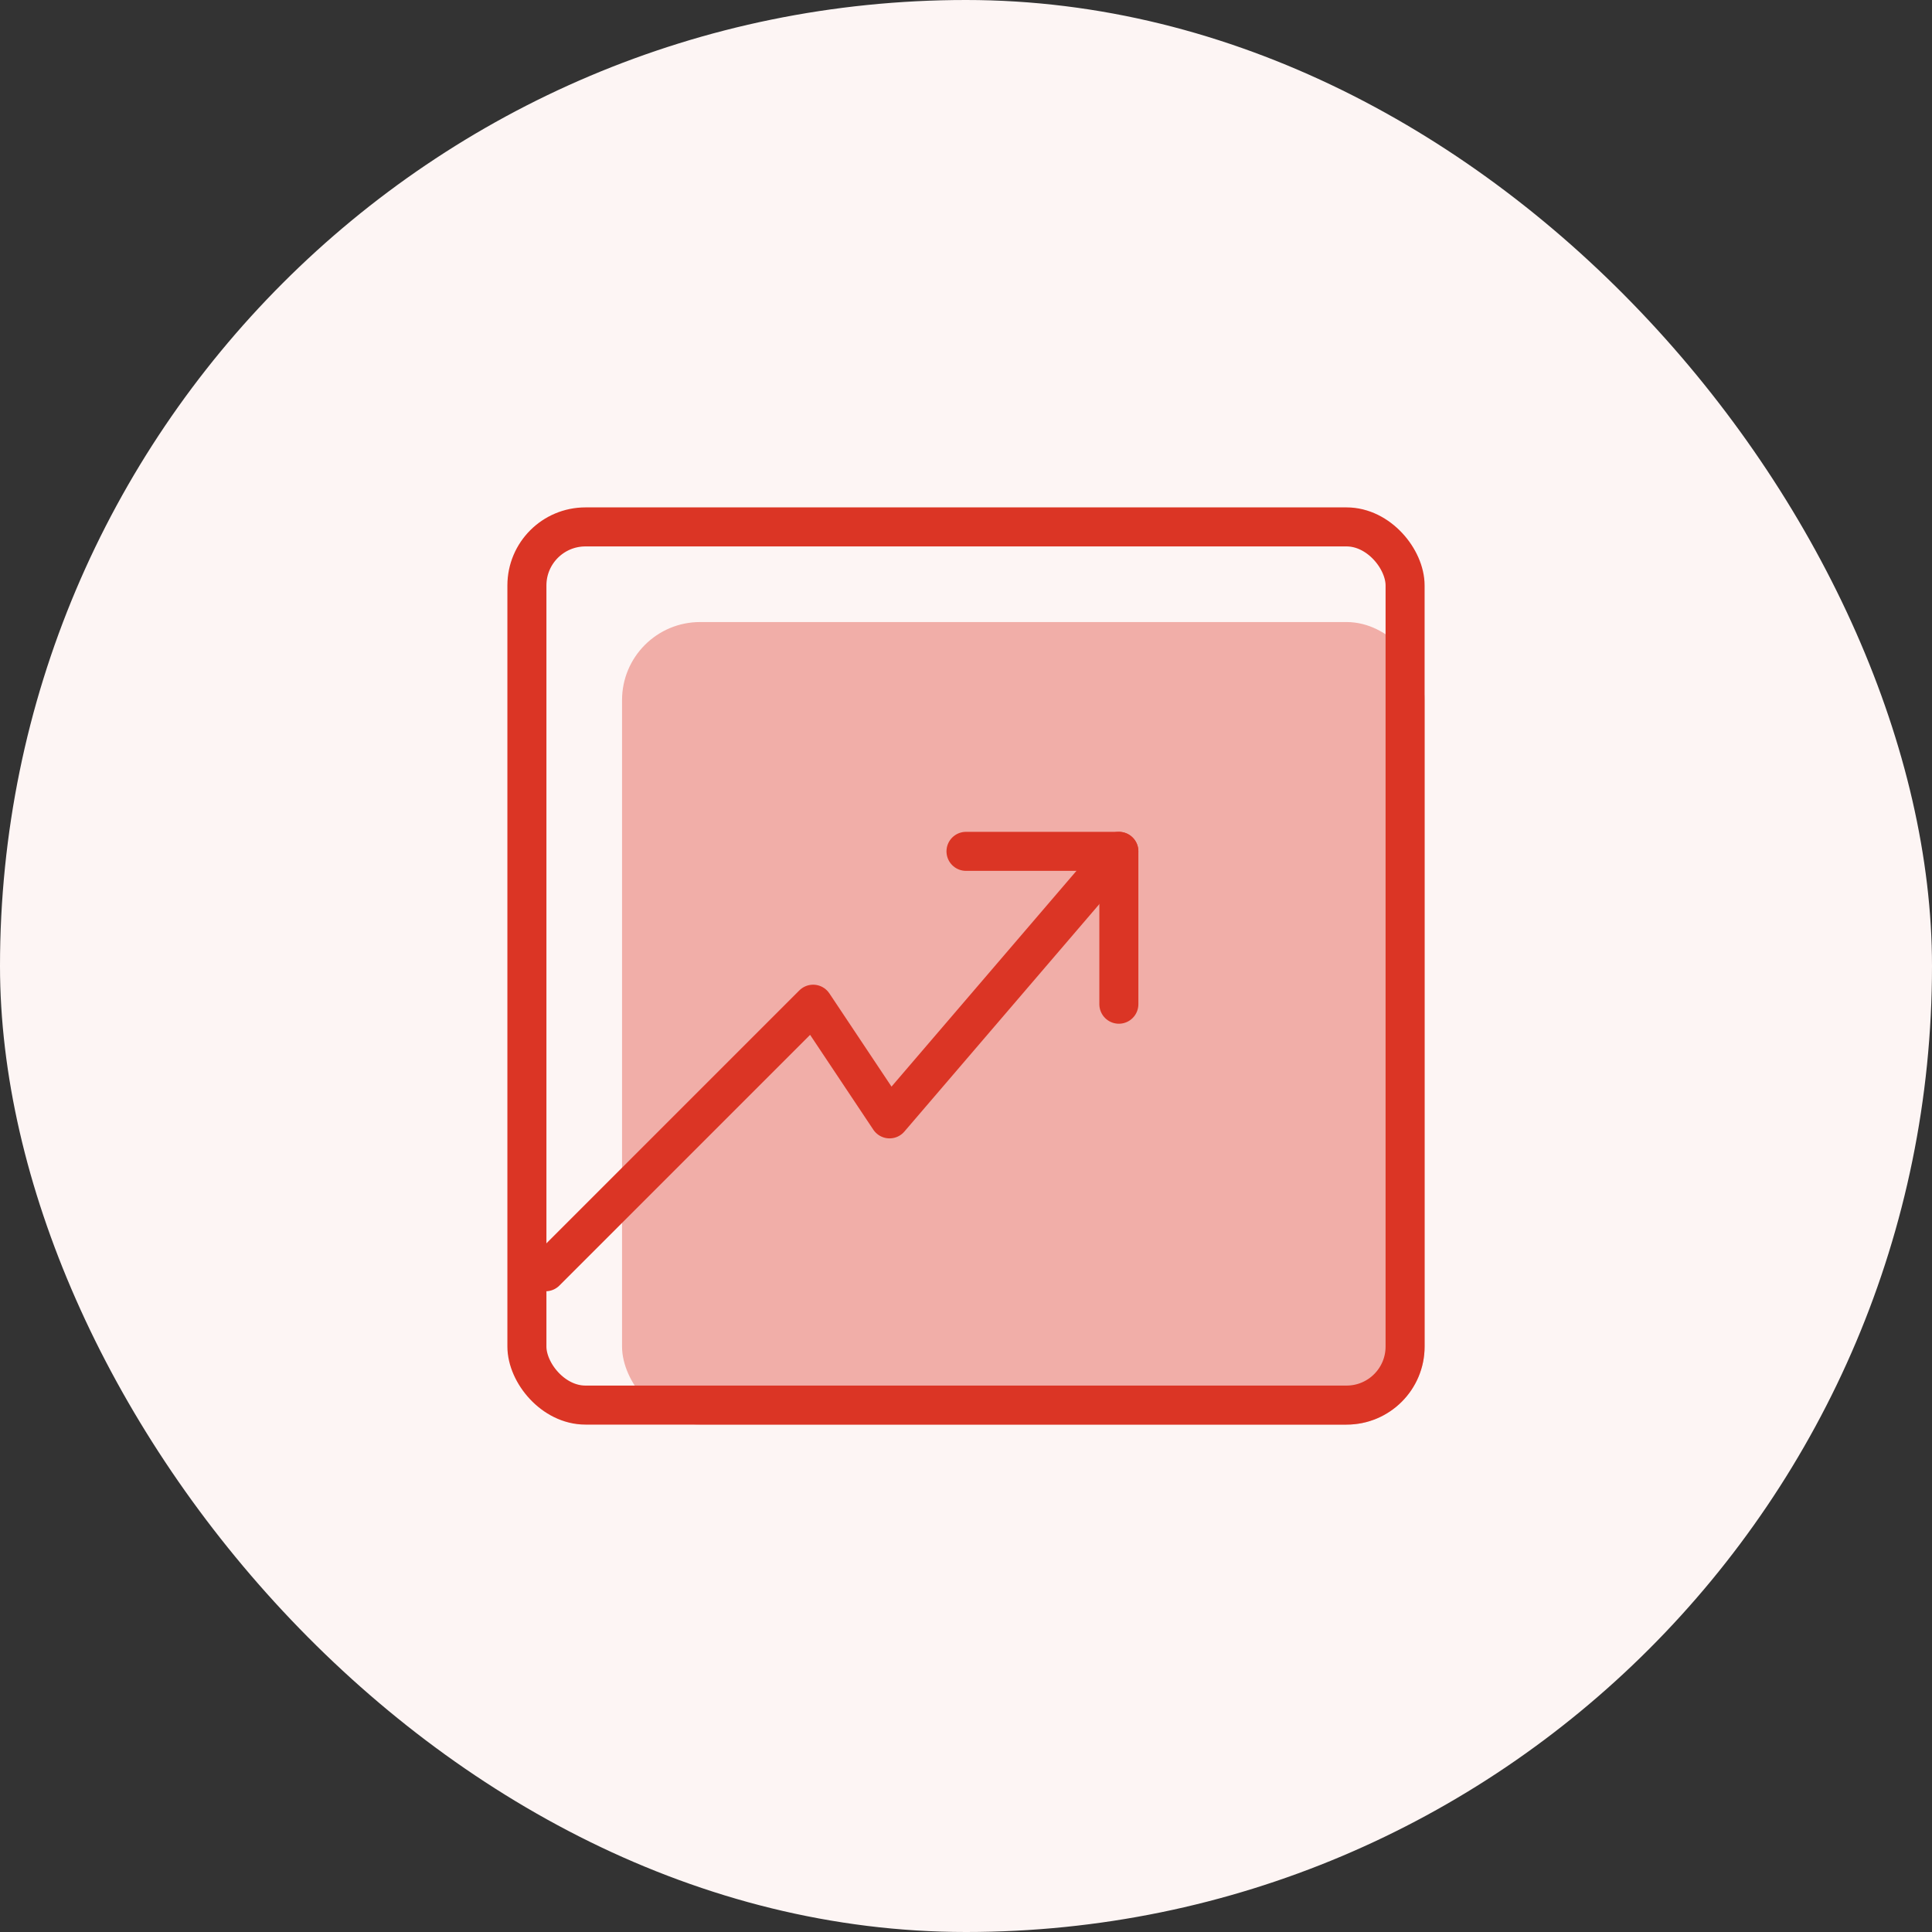 <svg width="99" height="99" viewBox="0 0 99 99" fill="none" xmlns="http://www.w3.org/2000/svg">
<rect x="0" y="0" width="99" height="99" fill="#333333" stroke="none"/>
<rect width="99" height="99" rx="49.5" fill="#FDF5F4"/>
<rect x="31.875" y="31.875" width="41.125" height="41.125" rx="4" fill="#F1AEA8"/>
<rect x="27" y="27" width="45" height="45" rx="3" stroke="#DB3525" stroke-width="2"/>
<path d="M27.958 65.167L41.667 51.458L45.583 57.333L57.333 43.625" stroke="#DB3525" stroke-width="2" stroke-linecap="round" stroke-linejoin="round"/>
<path d="M49.5 43.625H57.333V51.458" stroke="#DB3525" stroke-width="2" stroke-linecap="round" stroke-linejoin="round"/>
</svg>
